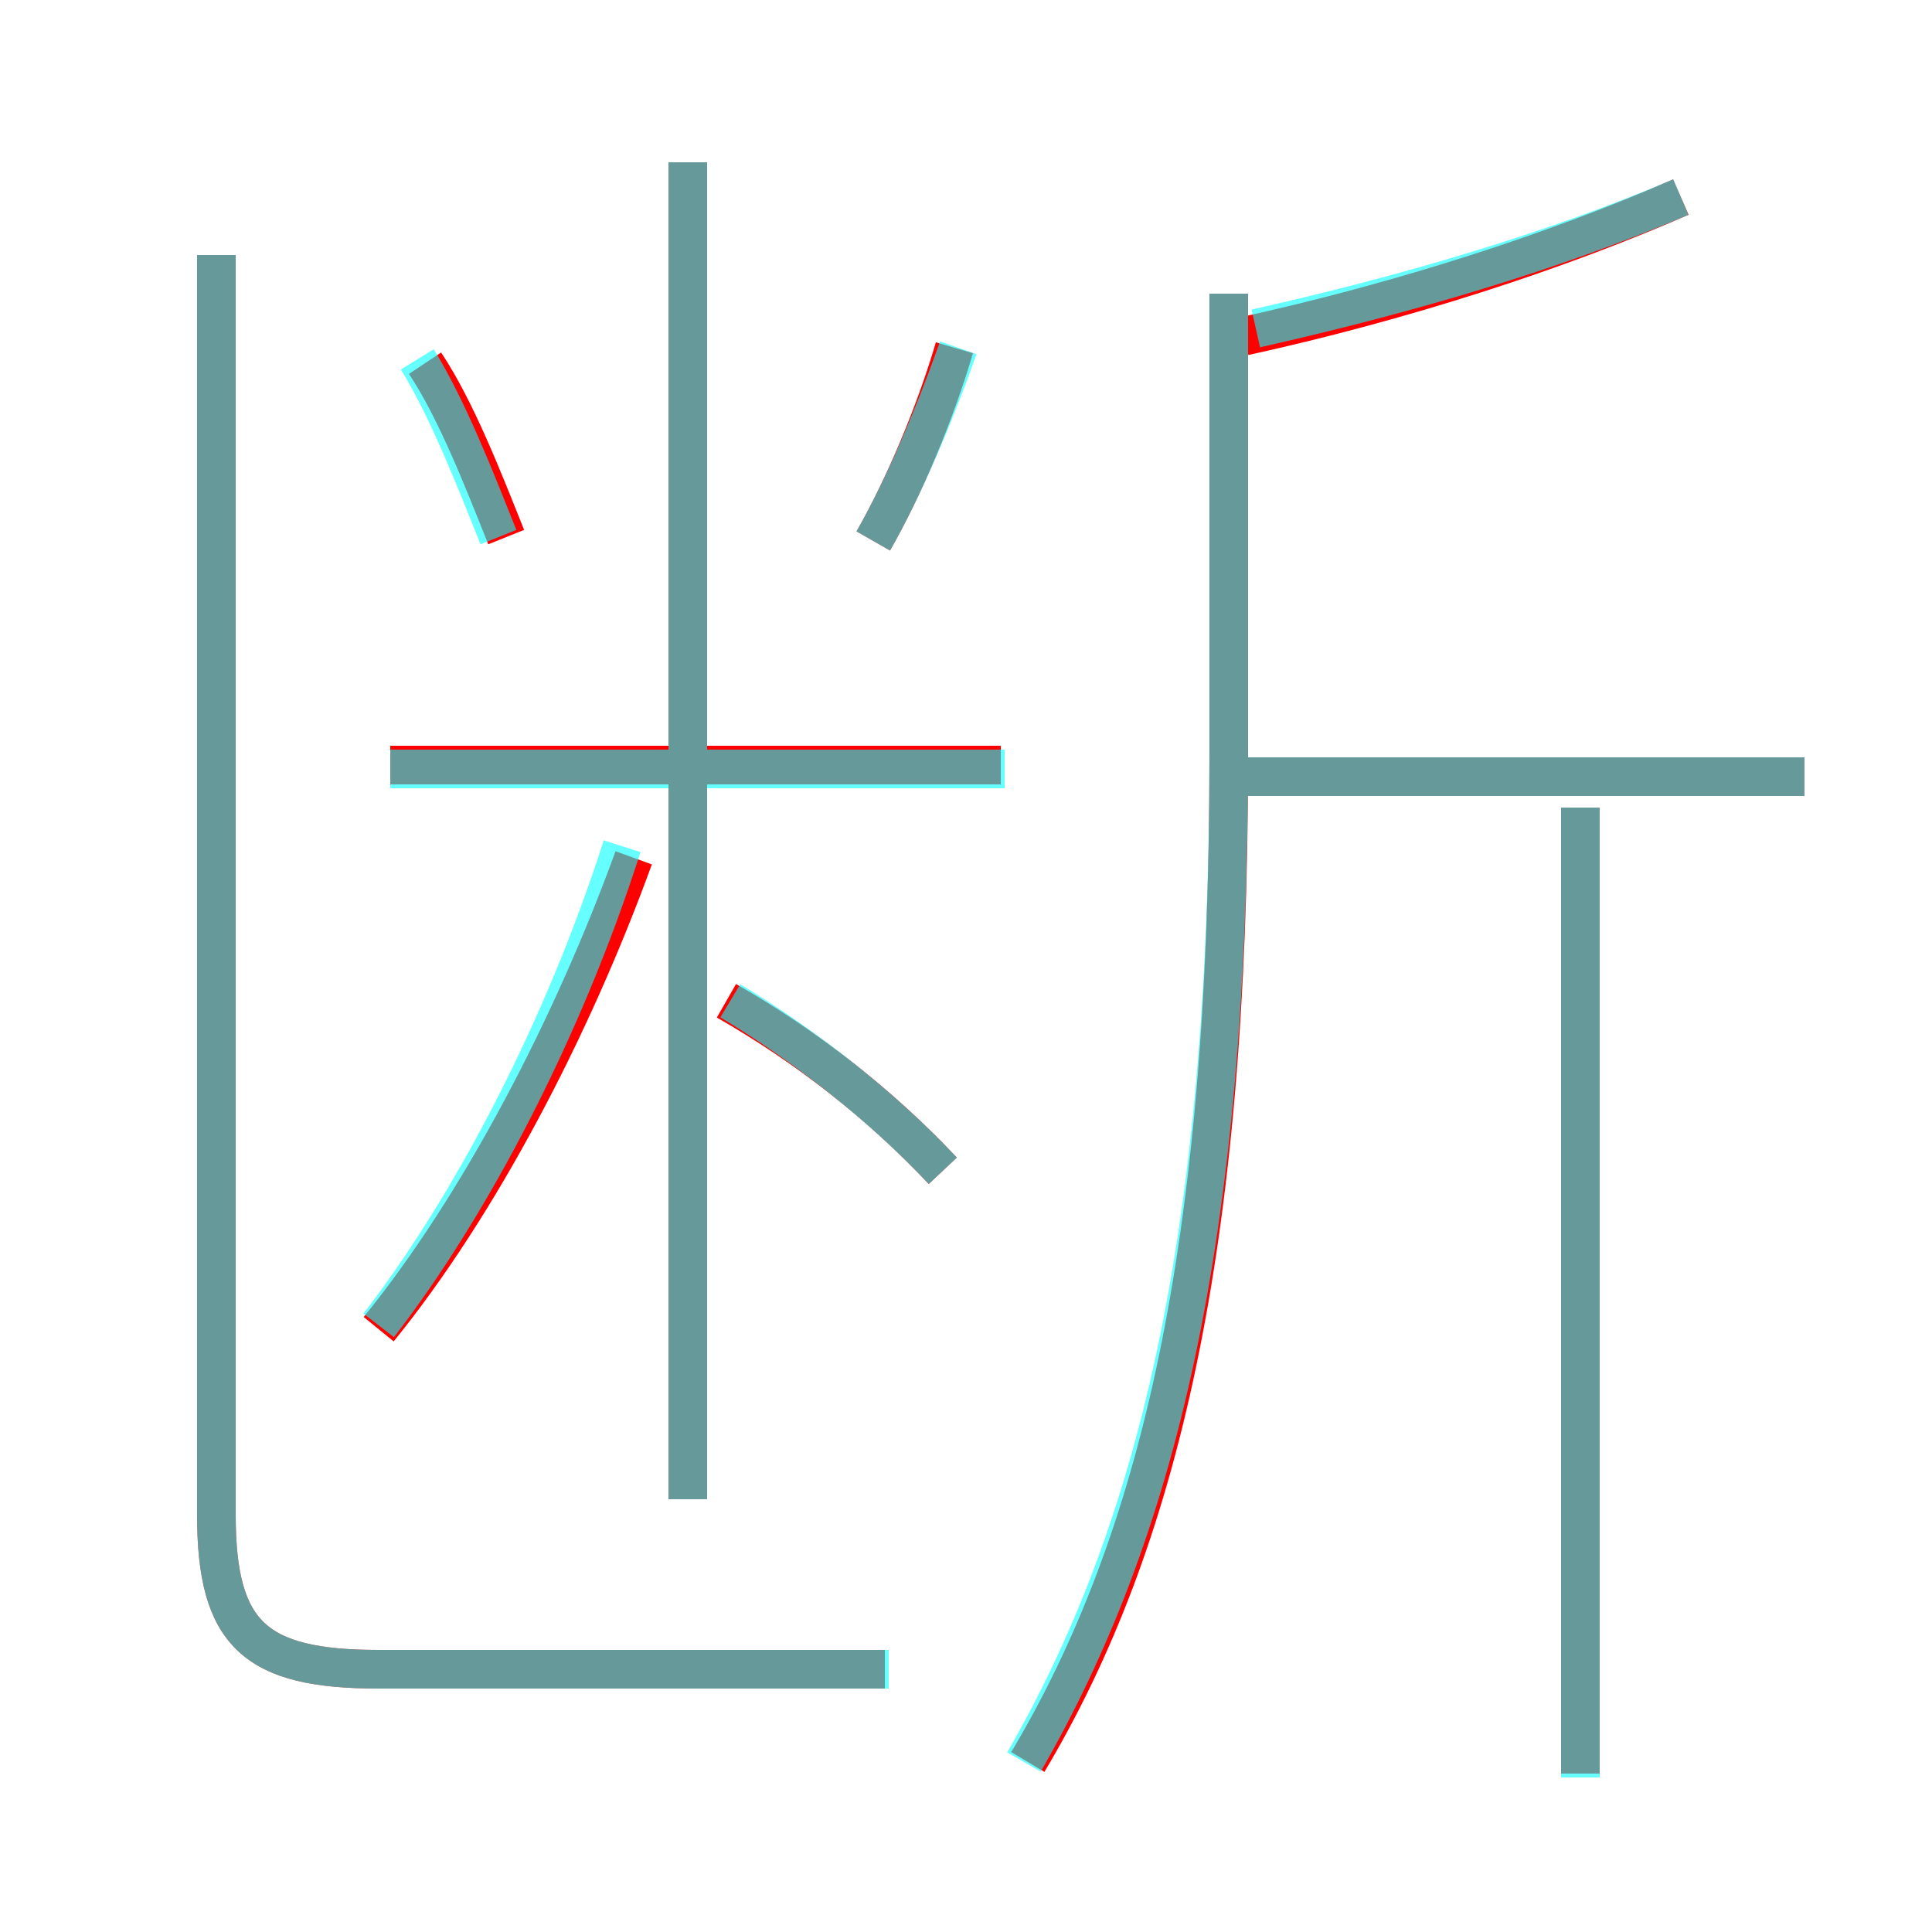 <?xml version='1.0' encoding='utf8'?>
<svg viewBox="0.0 -6.0 50.0 50.0" version="1.1" xmlns="http://www.w3.org/2000/svg">
<rect x="0.0" y="-6.0" width="50.0" height="50.0" fill="#333333" stroke="none"/>
<rect x="-1000" y="-1000" width="2000" height="2000" stroke="white" fill="white"/>
<g style="fill:none;stroke:rgba(255, 0, 0, 1);  stroke-width:1"><path d="M 22.9 -0.8 L 9.8 -0.8 C 6.6 -0.8 5.6 -1.7 5.6 -4.8 L 5.6 -37.4 M 9.8 -9.6 C 12.4 -12.8 14.8 -17.4 16.4 -21.8 M 24.4 -13.7 C 22.8 -15.4 20.9 -16.9 18.8 -18.1 M 17.8 -5.2 L 17.8 -39.8 M 25.9 -24.2 L 10.1 -24.2 M 13.1 -30.1 C 12.5 -31.6 11.8 -33.4 11.0 -34.6 M 26.6 1.6 C 30.0 -4.1 31.8 -11.7 31.8 -24.4 L 31.8 -36.4 M 40.9 1.9 L 40.9 -23.1 M 22.6 -30.0 C 23.4 -31.4 24.2 -33.3 24.7 -35.0 M 46.7 -23.9 L 32.2 -23.9 M 32.2 -35.3 C 36.3 -36.2 40.3 -37.5 43.5 -38.9" transform="translate(0.0 38.0)" />
</g>
<g style="fill:none;stroke:rgba(0, 255, 255, 0.6);  stroke-width:1">
<path d="M 26.5 1.6 C 29.9 -4.3 31.8 -11.8 31.8 -24.6 L 31.8 -36.4 M 23.0 -0.8 L 9.8 -0.8 C 6.6 -0.8 5.6 -1.7 5.6 -4.8 L 5.6 -37.4 M 9.8 -9.7 C 12.2 -12.8 14.6 -17.4 16.1 -22.1 M 24.4 -13.7 C 22.9 -15.3 20.9 -16.9 18.9 -18.1 M 26.0 -24.1 L 10.1 -24.1 M 17.8 -5.2 L 17.8 -39.8 M 12.9 -30.1 C 12.3 -31.6 11.6 -33.4 10.8 -34.7 M 40.9 2.0 L 40.9 -23.1 M 22.6 -30.0 C 23.4 -31.4 24.2 -33.3 24.8 -35.0 M 46.7 -23.9 L 32.2 -23.9 M 32.5 -35.5 C 36.5 -36.4 40.2 -37.5 43.5 -38.9" transform="translate(0.0 38.0)" />
</g>
</svg>